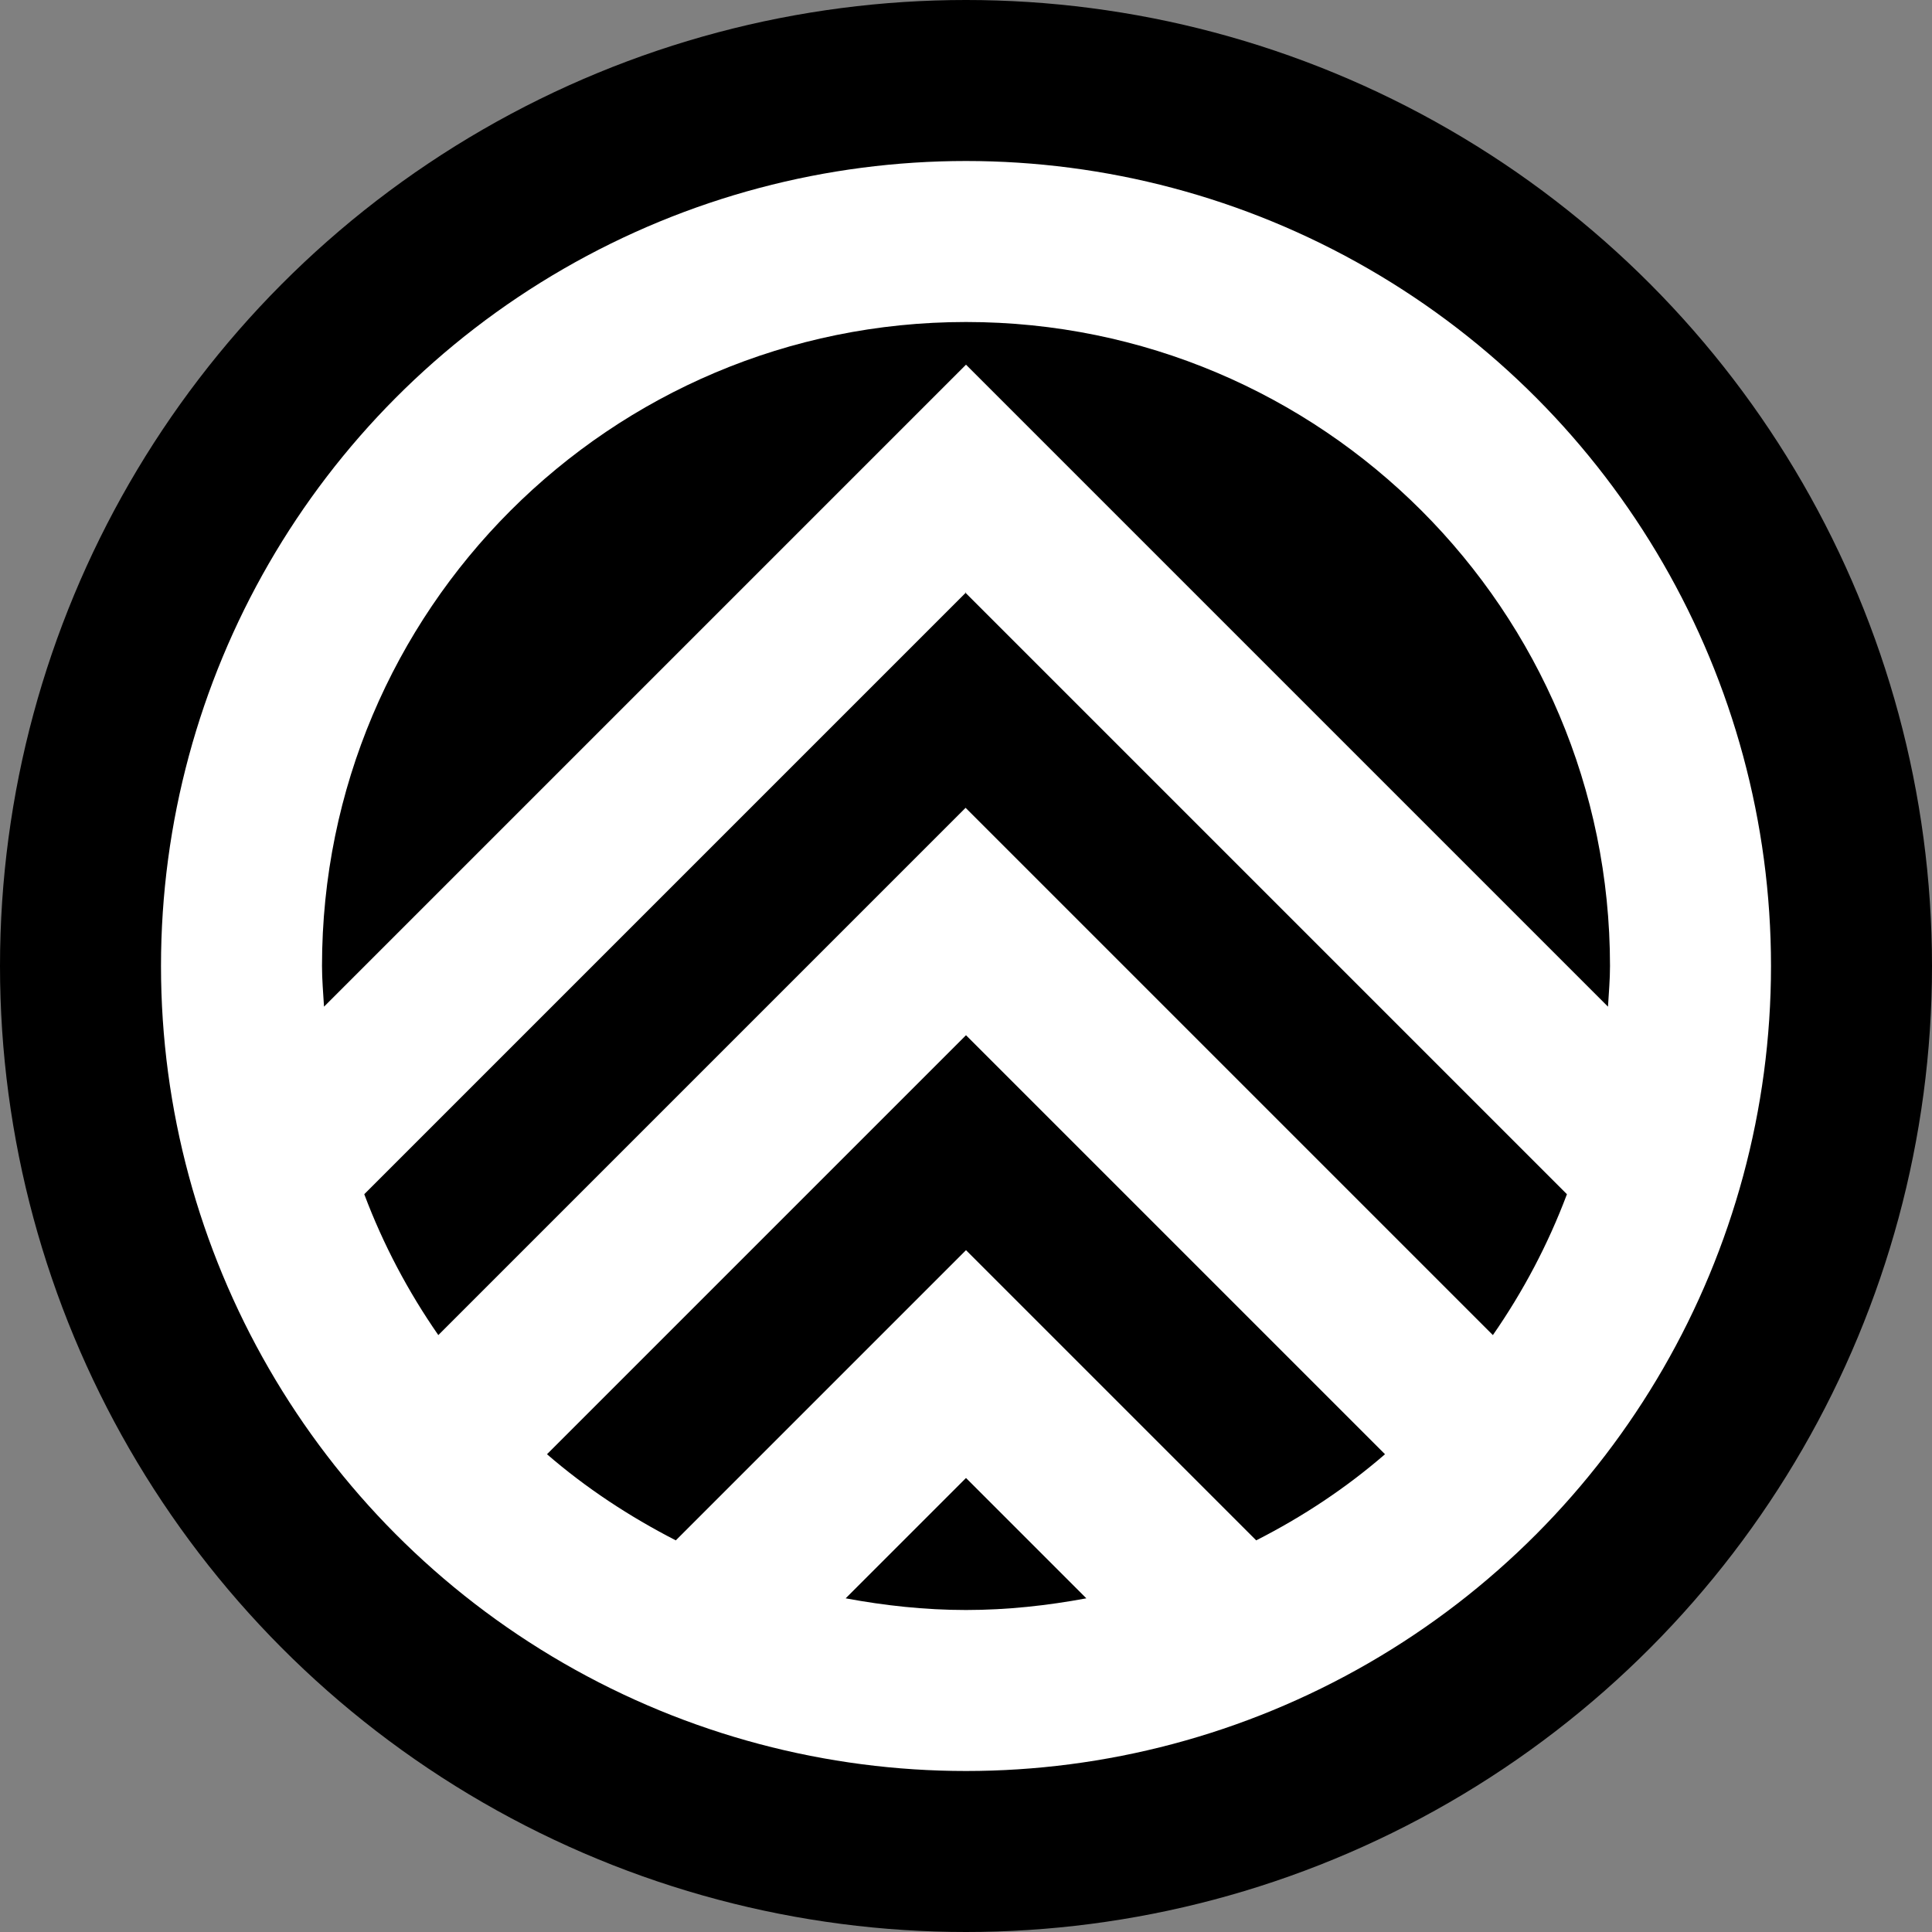 <?xml version="1.0" encoding="UTF-8"?>
<svg id="Layer_2" data-name="Layer 2" xmlns="http://www.w3.org/2000/svg" viewBox="0 0 48 48">
  <rect x="0" y="0" width="48" height="48" fill="#808080" stroke="none"/>
  <defs>
    <style>
      .cls-1 {
        fill: #fff;
      }
    </style>
  </defs>
  <g id="Dodge">
    <circle cx="24" cy="24" r="24"/>
    <circle class="cls-1" cx="24" cy="24" r="20"/>
    <g>
      <path d="M24,9.06l15.95,15.95c.02-.34.05-.67.05-1.01,0-8.84-7.16-16-16-16S8,15.16,8,24c0,.34.03.67.05,1.01l15.95-15.95Z"/>
      <path d="M24,14.72l-14.95,14.95c.47,1.25,1.09,2.42,1.84,3.5l13.1-13.1,13.1,13.1c.75-1.08,1.37-2.25,1.84-3.5l-14.95-14.95Z"/>
      <path d="M13.59,36.13c.97.84,2.05,1.55,3.2,2.14l7.21-7.21,7.21,7.21c1.16-.59,2.23-1.3,3.2-2.14l-10.41-10.41-10.41,10.41Z"/>
      <path d="M24,36.72l-2.99,2.99c.97.18,1.97.29,2.99.29s2.02-.11,2.99-.29l-2.99-2.99Z"/>
    </g>
  </g>
</svg>